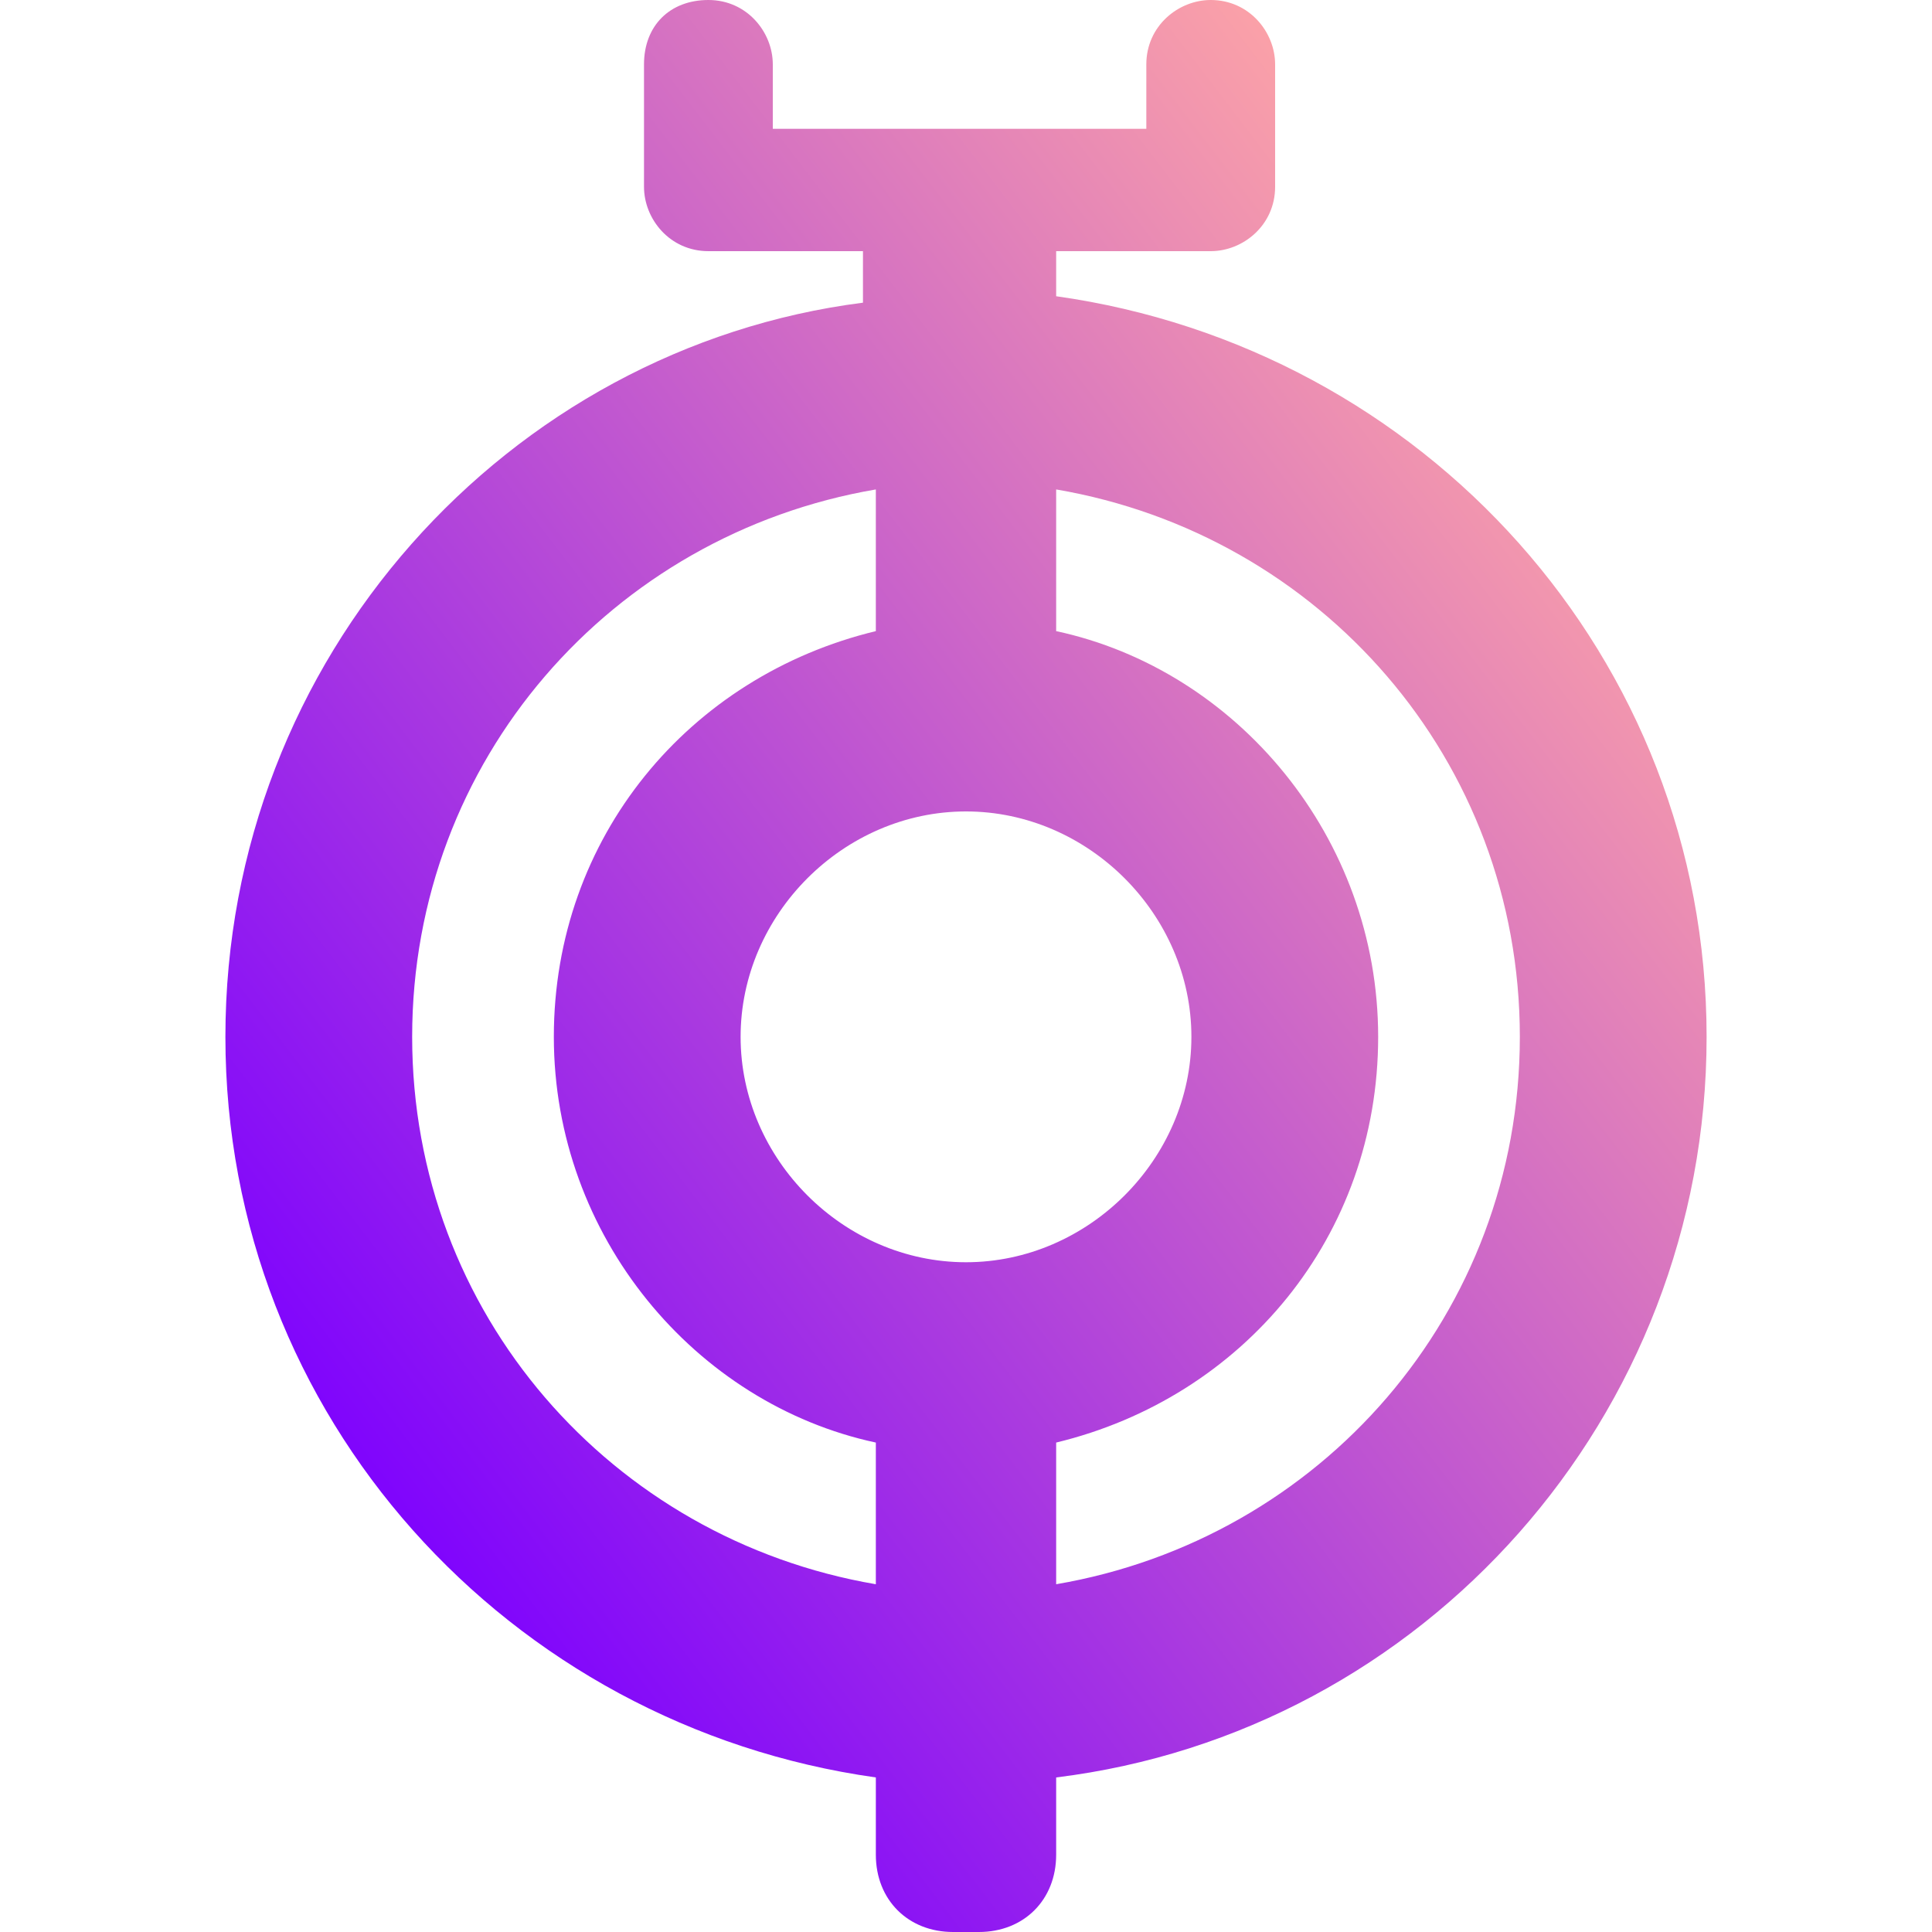 <?xml version="1.0" encoding="utf-8"?>
<!-- Generator: Adobe Illustrator 22.1.0, SVG Export Plug-In . SVG Version: 6.00 Build 0)  -->
<svg fill="url(#gradient)" version="1.1" id="Calque_1" xmlns="http://www.w3.org/2000/svg" xmlns:xlink="http://www.w3.org/1999/xlink" x="0px" y="0px"
	 width="30px" height="30px" viewBox="0 0 30 30" style="enable-background:new 0 0 30 30;" xml:space="preserve">
<style type="text/css">
	.st0{fill:#FFFFFF;}
</style>
<path d="M16.4,4.6V3.9h2.4c0.5,0,1-0.4,1-1V1c0-0.5-0.4-1-1-1c-0.5,0-1,0.4-1,1v1h-5.8V1c0-0.5-0.4-1-1-1s-1,0.4-1,1v1.9
	c0,0.5,0.4,1,1,1h2.4v0.8C7.9,5.4,3.5,10.2,3.5,16.1s4.4,10.7,10.1,11.5v1.2c0,0.7,0.5,1.2,1.2,1.2h0.4c0.7,0,1.2-0.5,1.2-1.2v-1.2
	c5.7-0.7,10.1-5.6,10.1-11.5S22.1,5.4,16.4,4.6z M15,19.6c-1.9,0-3.5-1.6-3.5-3.5s1.6-3.5,3.5-3.5s3.5,1.6,3.5,3.5
	S16.9,19.6,15,19.6z M6.4,16.1c0-4.3,3.1-7.8,7.2-8.5v2.2c-2.9,0.7-5,3.2-5,6.3s2.2,5.7,5,6.3v2.2C9.5,23.9,6.4,20.4,6.4,16.1z
	 M16.4,24.6v-2.2c2.9-0.7,5-3.2,5-6.3s-2.2-5.7-5-6.3V7.6c4.1,0.7,7.2,4.2,7.2,8.5C23.6,20.4,20.5,23.9,16.4,24.6z"/>
<defs><linearGradient id="gradient" x1="0.85" y1="0.15" x2="0.15" y2="0.85"><stop offset="0%" stop-color="#fca3a7"/><stop offset="100%" stop-color="#7c00ff"/></linearGradient></defs></svg>
